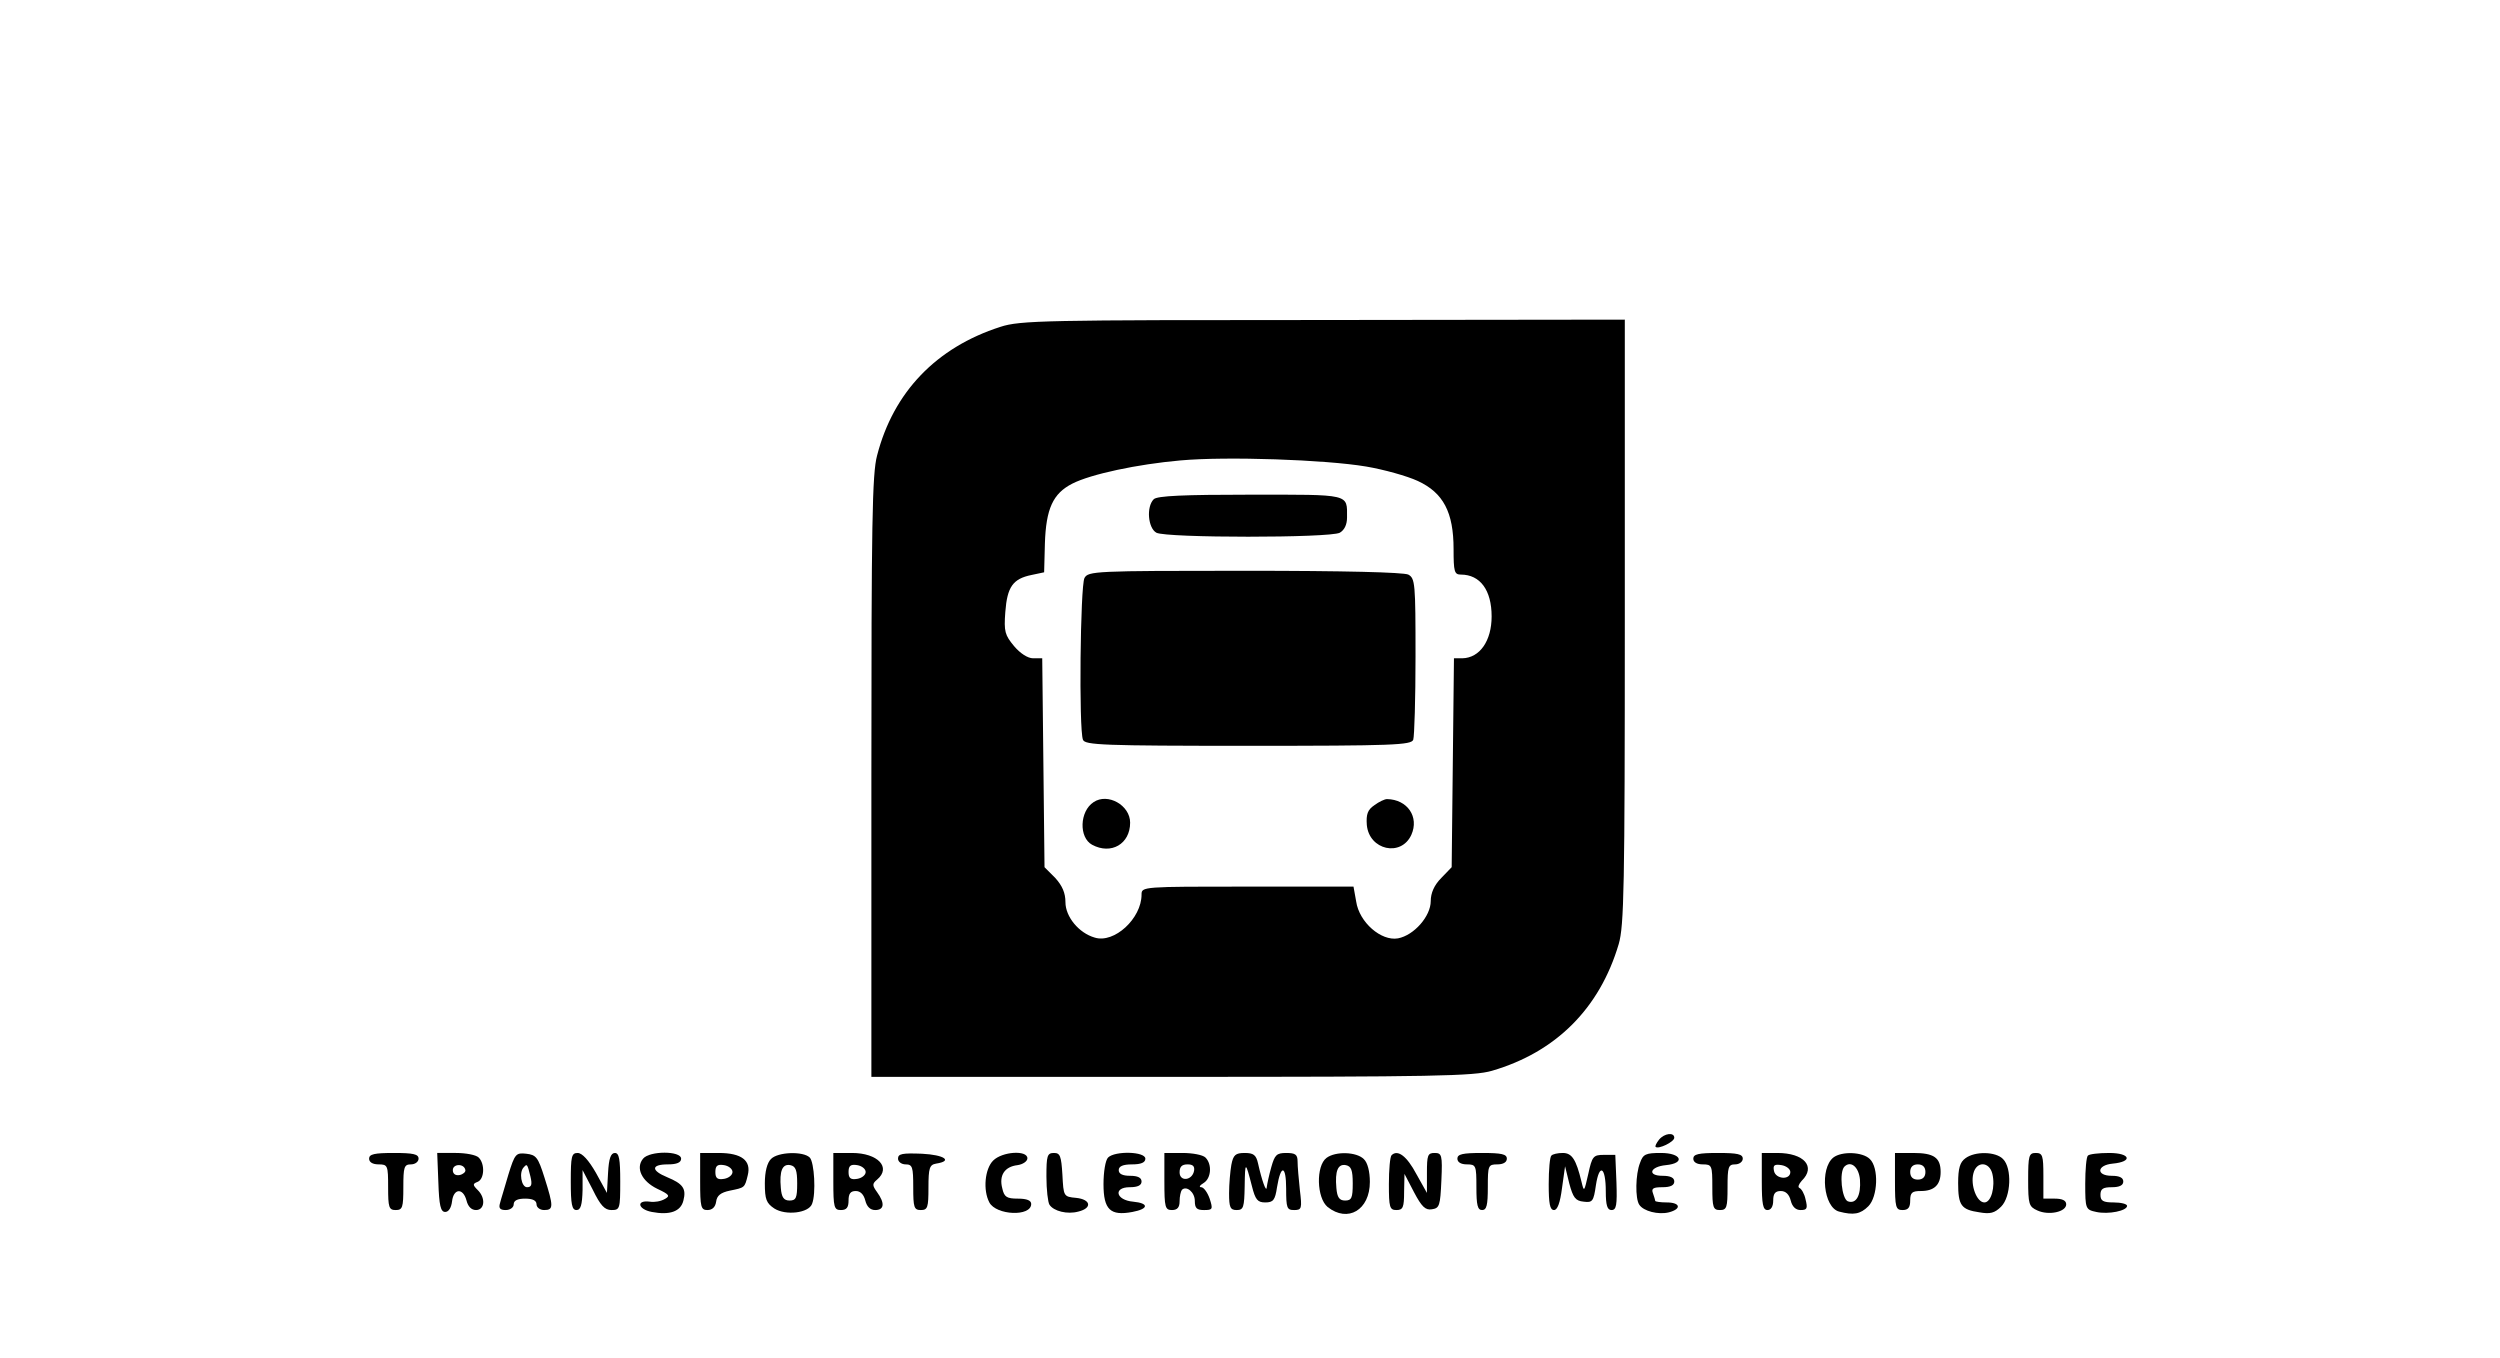 <?xml version="1.0" standalone="no"?>
<!DOCTYPE svg PUBLIC "-//W3C//DTD SVG 20010904//EN"
 "http://www.w3.org/TR/2001/REC-SVG-20010904/DTD/svg10.dtd">
<svg version="1.0" xmlns="http://www.w3.org/2000/svg"
 width="657pt" height="357pt" viewBox="0 0 657 357"
 preserveAspectRatio="xMidYMid meet">

<g transform="translate(0,357) scale(0.1,-0.1)"
fill="#000000" stroke="none">
<path d="M2629 2711 c-168 -54 -281 -171 -324 -338 -13 -48 -15 -179 -15 -845
l0 -788 788 0 c692 0 795 2 843 16 168 49 283 164 333 333 14 48 16 148 16
848 l0 793 -792 -1 c-732 0 -797 -1 -849 -18z m961 -367 c47 -8 108 -25 136
-38 67 -31 94 -82 94 -179 0 -59 2 -67 19 -67 51 0 81 -41 81 -110 0 -64 -31
-109 -77 -110 l-22 0 -3 -274 -3 -275 -27 -28 c-19 -19 -28 -40 -28 -61 0 -40
-44 -90 -86 -98 -44 -8 -102 42 -110 97 l-7 39 -278 0 c-277 0 -279 0 -279
-21 0 -63 -72 -129 -123 -113 -42 12 -77 55 -77 93 0 24 -8 43 -27 64 l-28 28
-3 275 -3 274 -24 0 c-14 0 -34 13 -50 32 -24 29 -27 38 -23 90 5 66 20 87 69
97 l33 7 2 76 c3 91 21 131 72 157 49 25 171 51 284 61 122 11 381 2 488 -16z"/>
<path d="M3032 2258 c-20 -20 -15 -76 7 -88 26 -14 456 -14 482 0 12 7 19 21
19 40 0 63 11 60 -254 60 -175 0 -245 -3 -254 -12z"/>
<path d="M2850 2051 c-11 -21 -15 -398 -4 -425 5 -14 53 -16 434 -16 381 0
429 2 434 16 3 9 6 107 6 219 0 192 -1 205 -19 215 -13 6 -166 10 -430 10
-395 0 -411 -1 -421 -19z"/>
<path d="M2874 1462 c-37 -24 -39 -93 -4 -112 50 -27 100 2 100 58 0 46 -59
79 -96 54z"/>
<path d="M3612 1454 c-18 -12 -22 -24 -20 -52 6 -66 90 -85 117 -26 21 47 -10
93 -64 94 -6 0 -21 -7 -33 -16z"/>
<path d="M4360 575 c-7 -9 -11 -17 -9 -19 7 -7 49 13 49 24 0 15 -26 12 -40
-5z"/>
<path d="M970 525 c0 -9 9 -15 25 -15 24 0 25 -3 25 -60 0 -53 2 -60 20 -60
18 0 20 7 20 60 0 53 2 60 20 60 11 0 20 7 20 15 0 12 -14 15 -65 15 -51 0
-65 -3 -65 -15z"/>
<path d="M1152 463 c2 -61 6 -78 18 -78 9 0 16 11 18 28 4 34 29 36 38 2 4
-16 13 -25 25 -25 23 0 26 32 4 53 -13 13 -13 16 0 21 18 7 20 47 3 64 -7 7
-34 12 -60 12 l-49 0 3 -77z m71 32 c1 -5 -6 -11 -15 -13 -11 -2 -18 3 -18 13
0 17 30 18 33 0z"/>
<path d="M1336 483 c-9 -32 -20 -66 -22 -75 -4 -13 0 -18 15 -18 12 0 21 7 21
15 0 10 10 15 30 15 20 0 30 -5 30 -15 0 -8 9 -15 20 -15 25 0 25 9 1 85 -17
54 -22 60 -48 63 -27 3 -30 0 -47 -55z m58 -5 c5 -21 3 -28 -9 -28 -15 0 -22
40 -8 53 8 9 9 8 17 -25z"/>
<path d="M1500 465 c0 -60 3 -75 15 -75 11 0 15 13 16 53 l0 52 27 -52 c20
-41 31 -53 49 -53 22 0 23 3 23 75 0 59 -3 75 -14 75 -11 0 -16 -15 -18 -52
l-3 -53 -29 53 c-19 33 -36 52 -48 52 -16 0 -18 -9 -18 -75z"/>
<path d="M1690 525 c-20 -24 -4 -59 37 -79 32 -15 35 -19 20 -27 -10 -6 -27
-9 -39 -7 -37 5 -32 -20 5 -27 47 -9 76 1 83 30 8 31 -1 44 -42 61 -44 18 -43
34 1 34 24 0 35 5 35 15 0 21 -83 21 -100 0z"/>
<path d="M1840 465 c0 -67 2 -75 19 -75 13 0 21 8 23 22 2 16 12 24 36 29 39
8 39 7 47 40 10 39 -16 59 -76 59 l-49 0 0 -75z m85 25 c0 -8 -10 -16 -22 -18
-18 -3 -23 2 -23 18 0 16 5 21 23 18 12 -2 22 -10 22 -18z"/>
<path d="M2026 524 c-10 -10 -16 -33 -16 -64 0 -42 4 -52 25 -66 30 -19 90
-12 99 12 11 27 6 110 -6 122 -17 17 -84 15 -102 -4z m69 -64 c0 -38 -3 -45
-20 -45 -15 0 -21 8 -23 33 -4 45 4 64 25 60 14 -3 18 -13 18 -48z"/>
<path d="M2190 465 c0 -68 2 -75 20 -75 15 0 20 7 20 25 0 18 5 25 19 25 12 0
21 -9 25 -25 4 -16 13 -25 26 -25 24 0 26 18 5 47 -13 18 -13 22 0 33 38 32 2
70 -66 70 l-49 0 0 -75z m85 25 c0 -8 -10 -16 -22 -18 -18 -3 -23 2 -23 18 0
16 5 21 23 18 12 -2 22 -10 22 -18z"/>
<path d="M2360 525 c0 -8 9 -15 20 -15 18 0 20 -7 20 -60 0 -53 2 -60 20 -60
18 0 20 7 20 59 0 52 3 60 20 63 45 7 22 23 -37 26 -52 2 -63 0 -63 -13z"/>
<path d="M2610 520 c-22 -22 -27 -78 -10 -110 18 -34 110 -38 110 -4 0 9 -11
14 -35 14 -29 0 -36 4 -41 27 -9 34 6 57 40 61 14 2 26 10 26 18 0 22 -66 18
-90 -6z"/>
<path d="M2750 478 c0 -35 4 -68 8 -74 11 -17 47 -26 76 -18 37 9 33 32 -6 36
-33 3 -33 4 -36 61 -3 49 -6 57 -22 57 -18 0 -20 -7 -20 -62z"/>
<path d="M2912 528 c-7 -7 -12 -38 -12 -70 0 -67 18 -84 76 -73 43 8 44 23 2
27 -46 4 -53 38 -9 38 21 0 31 5 31 15 0 10 -10 15 -30 15 -20 0 -30 5 -30 15
0 10 11 15 35 15 24 0 35 5 35 15 0 19 -80 21 -98 3z"/>
<path d="M3060 465 c0 -68 2 -75 20 -75 14 0 20 7 20 23 0 13 3 26 6 30 12 12
34 -6 34 -29 0 -19 5 -24 24 -24 23 0 24 2 15 30 -6 17 -16 30 -22 30 -7 0 -4
5 6 11 20 12 23 49 5 67 -7 7 -34 12 -60 12 l-48 0 0 -75z m78 28 c-5 -26 -38
-29 -38 -4 0 15 6 21 21 21 14 0 19 -5 17 -17z"/>
<path d="M3236 509 c-3 -17 -6 -51 -6 -75 0 -37 3 -44 20 -44 18 0 20 7 21 63
1 66 2 66 19 0 9 -36 15 -43 35 -43 21 0 26 6 31 40 10 61 24 58 24 -4 0 -51
2 -56 21 -56 20 0 21 4 15 53 -3 28 -6 62 -6 75 0 18 -6 22 -30 22 -25 0 -30
-5 -39 -37 -6 -21 -11 -45 -12 -53 -1 -16 -13 18 -23 63 -5 22 -12 27 -35 27
-24 0 -30 -5 -35 -31z"/>
<path d="M3486 527 c-28 -21 -26 -105 3 -129 53 -42 111 -8 111 66 0 27 -6 51
-16 60 -19 19 -74 21 -98 3z m69 -67 c0 -38 -3 -45 -20 -45 -15 0 -21 8 -23
33 -4 45 4 64 25 60 14 -3 18 -13 18 -48z"/>
<path d="M3657 534 c-4 -4 -7 -38 -7 -76 0 -61 2 -68 20 -68 17 0 20 7 20 48
l1 47 25 -48 c20 -38 30 -48 47 -45 20 3 22 9 25 76 3 67 1 72 -18 72 -18 0
-20 -6 -20 -52 l0 -53 -28 50 c-25 47 -49 65 -65 49z"/>
<path d="M3830 525 c0 -9 9 -15 25 -15 24 0 25 -3 25 -60 0 -47 3 -60 15 -60
12 0 15 13 15 60 0 57 1 60 25 60 16 0 25 6 25 15 0 12 -14 15 -65 15 -51 0
-65 -3 -65 -15z"/>
<path d="M4077 533 c-4 -3 -7 -37 -7 -75 0 -51 3 -68 14 -68 9 0 16 19 21 58
l8 57 11 -45 c10 -37 16 -46 38 -48 23 -3 26 1 32 43 9 59 26 49 26 -16 0 -37
4 -49 15 -49 13 0 15 13 13 73 l-3 72 -30 0 c-28 0 -31 -4 -41 -50 -11 -48
-11 -49 -18 -20 -14 58 -25 75 -49 75 -13 0 -27 -3 -30 -7z"/>
<path d="M4310 514 c-12 -30 -13 -94 -2 -110 11 -17 50 -27 78 -20 34 9 30 26
-6 26 -16 0 -30 2 -30 4 0 2 -3 11 -6 20 -5 13 1 16 25 16 21 0 31 5 31 15 0
10 -10 15 -31 15 -41 0 -33 24 9 28 52 5 41 32 -13 32 -40 0 -47 -3 -55 -26z"/>
<path d="M4450 525 c0 -9 9 -15 25 -15 24 0 25 -3 25 -60 0 -53 2 -60 20 -60
18 0 20 7 20 60 0 53 2 60 20 60 11 0 20 7 20 15 0 12 -14 15 -65 15 -51 0
-65 -3 -65 -15z"/>
<path d="M4630 465 c0 -60 3 -75 15 -75 9 0 15 9 15 25 0 18 5 25 20 25 13 0
22 -9 26 -25 4 -16 13 -25 26 -25 17 0 19 4 13 28 -3 15 -11 28 -16 30 -5 2
-2 10 6 19 38 37 6 73 -64 73 l-41 0 0 -75z m75 25 c0 -22 -39 -19 -43 3 -3
15 1 18 20 15 12 -2 23 -10 23 -18z"/>
<path d="M4818 528 c-36 -29 -26 -131 15 -142 38 -10 56 -7 77 14 25 25 28
101 4 124 -19 19 -74 21 -96 4z m70 -58 c3 -42 -10 -65 -32 -57 -16 7 -23 76
-9 91 17 17 38 -1 41 -34z"/>
<path d="M4980 465 c0 -68 2 -75 20 -75 15 0 20 7 20 25 0 21 5 25 28 25 35 0
52 16 52 50 0 38 -18 50 -72 50 l-48 0 0 -75z m80 25 c0 -13 -7 -20 -20 -20
-13 0 -20 7 -20 20 0 13 7 20 20 20 13 0 20 -7 20 -20z"/>
<path d="M5165 526 c-14 -10 -19 -26 -19 -65 0 -59 8 -70 56 -77 28 -5 40 -2
57 15 26 26 29 101 5 125 -19 20 -74 21 -99 2z m71 -41 c8 -34 -3 -75 -21 -75
-20 0 -37 45 -29 76 8 33 42 32 50 -1z"/>
<path d="M5330 470 c0 -65 2 -71 24 -81 30 -14 76 -4 76 16 0 10 -10 15 -30
15 l-30 0 0 60 c0 53 -2 60 -20 60 -18 0 -20 -7 -20 -70z"/>
<path d="M5487 533 c-4 -3 -7 -37 -7 -74 0 -66 1 -68 29 -74 32 -7 81 3 81 16
0 5 -16 9 -35 9 -28 0 -35 4 -35 20 0 16 7 20 30 20 20 0 30 5 30 15 0 10 -10
15 -30 15 -42 0 -40 28 2 32 54 5 47 28 -9 28 -28 0 -53 -3 -56 -7z"/>
</g>
</svg>
